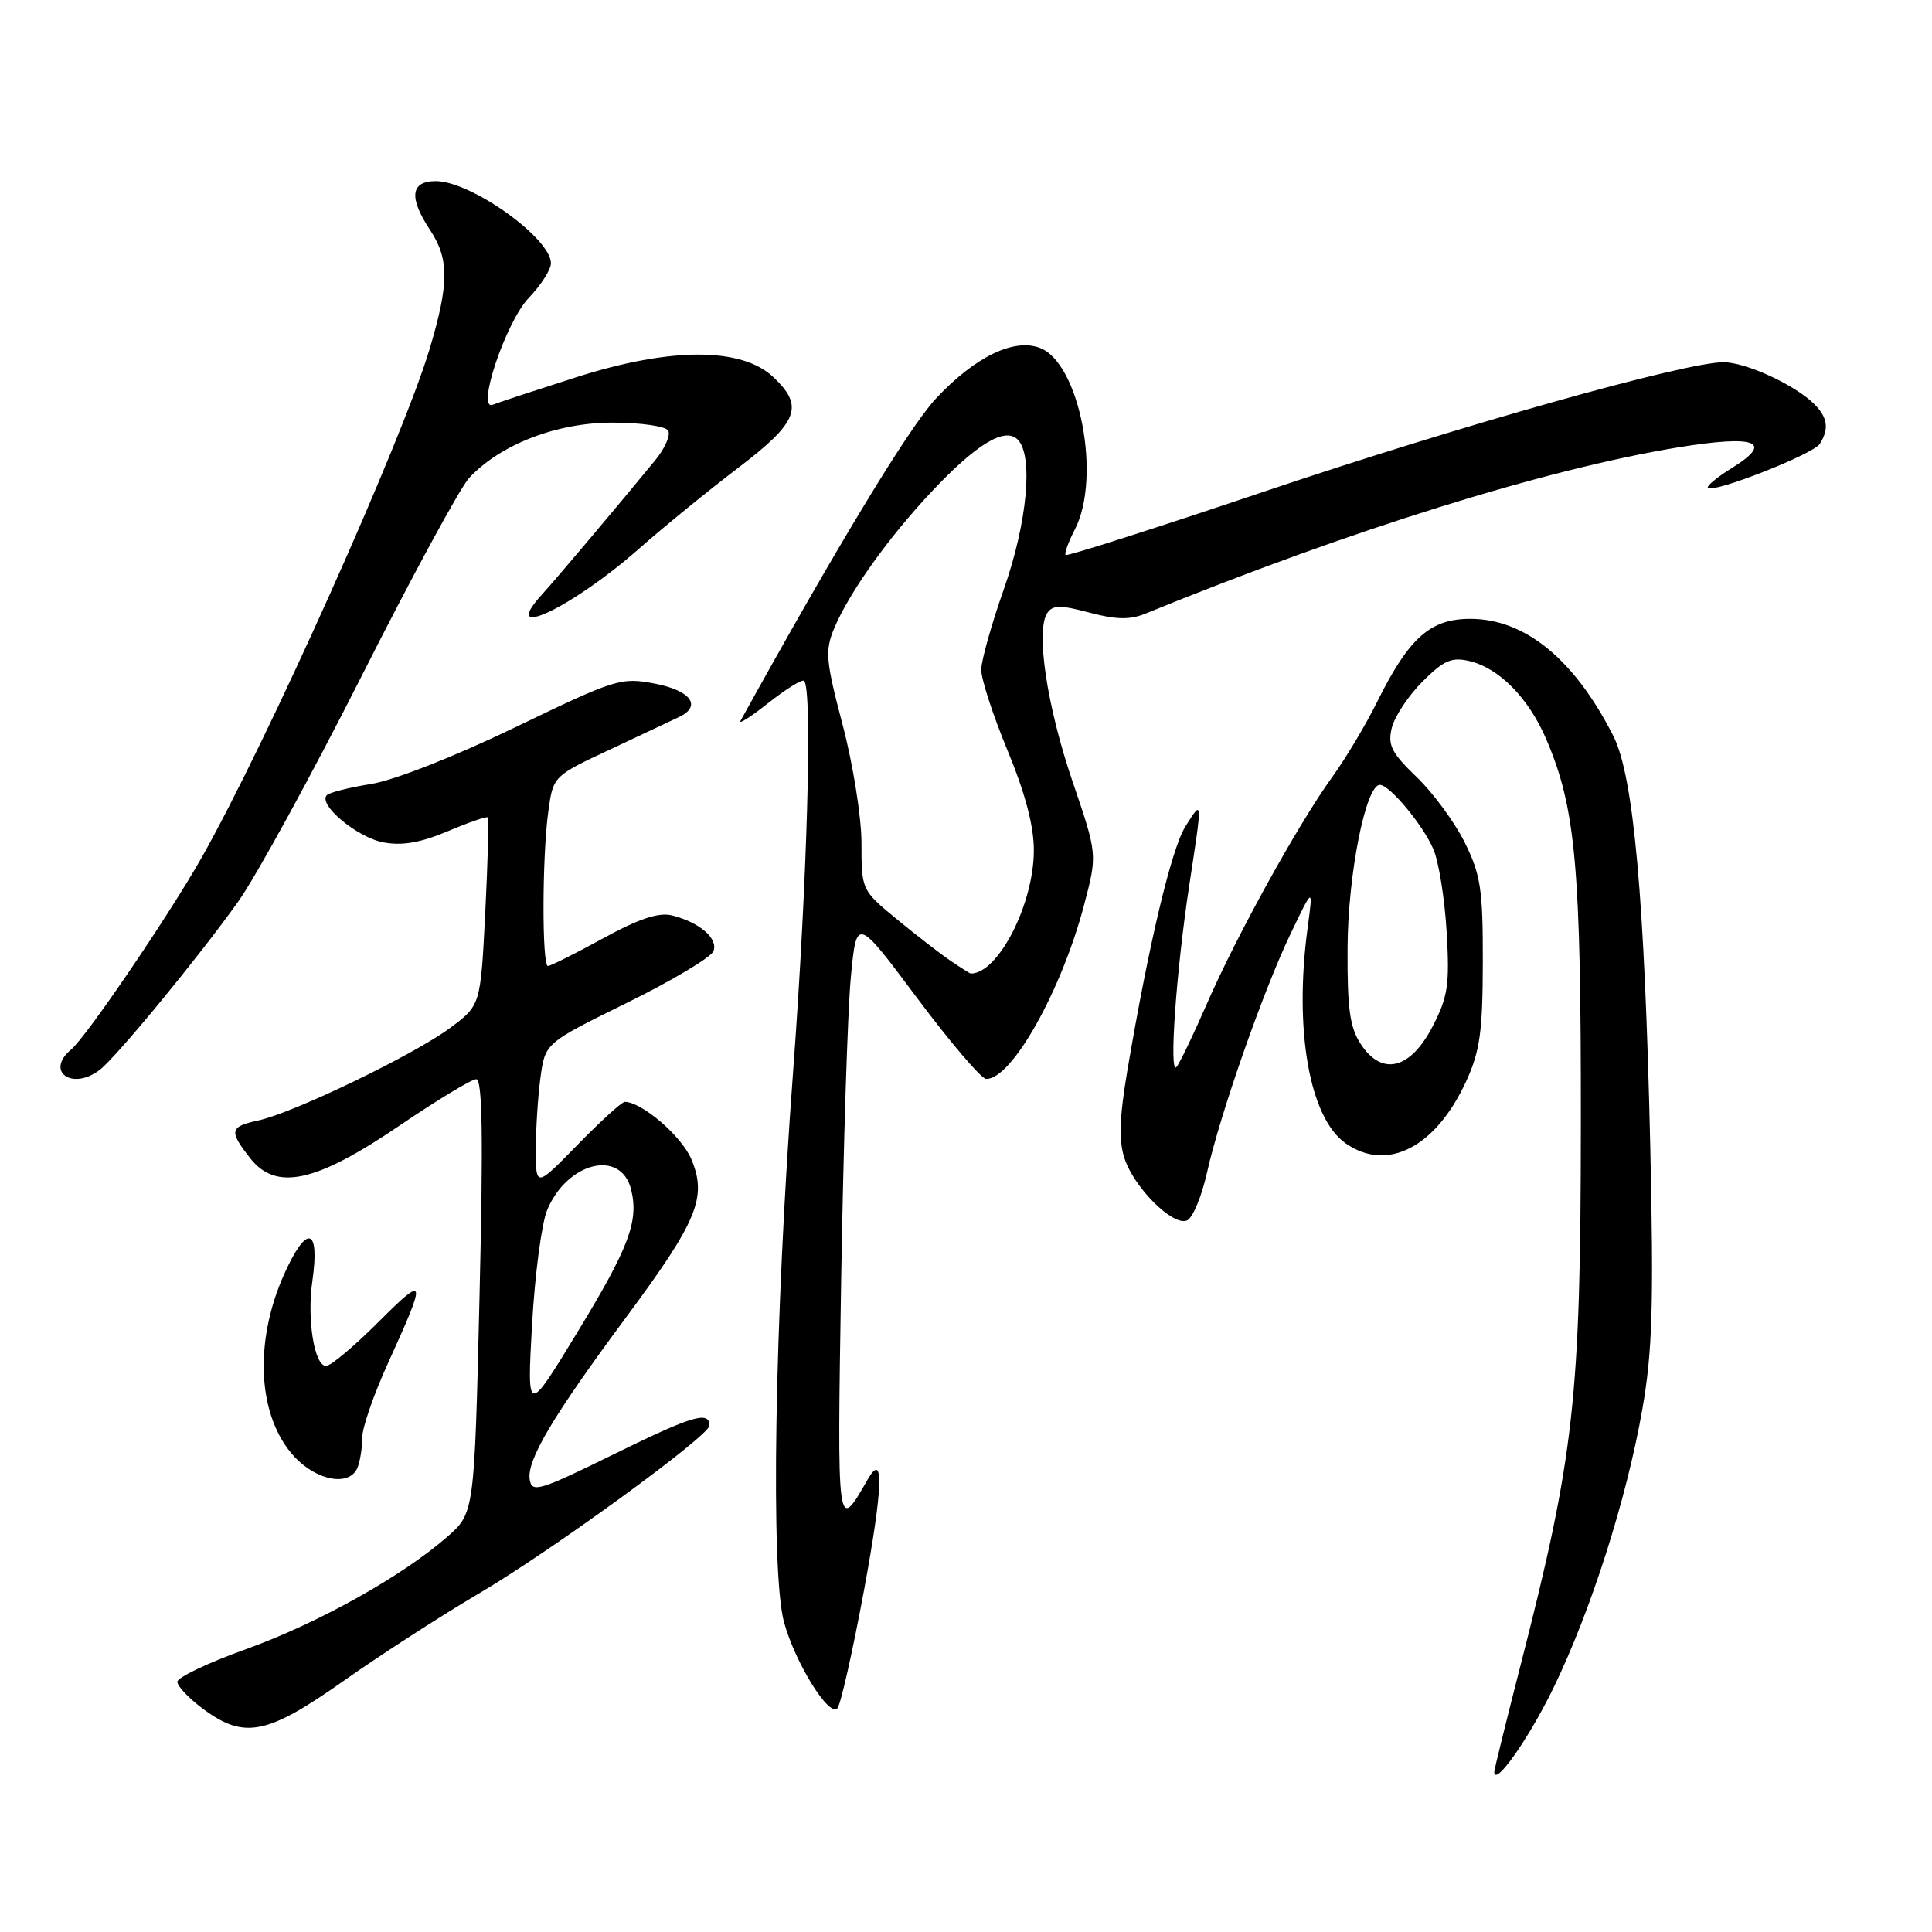 <?xml version="1.0" encoding="UTF-8" standalone="no"?>
<!DOCTYPE svg PUBLIC "-//W3C//DTD SVG 1.1//EN" "http://www.w3.org/Graphics/SVG/1.1/DTD/svg11.dtd" >
<svg xmlns="http://www.w3.org/2000/svg" xmlns:xlink="http://www.w3.org/1999/xlink" version="1.1" viewBox="0 0 256 256">
 <g >
 <path fill="currentColor"
d=" M 205.85 223.64 C 210.84 213.35 215.54 198.60 217.62 186.72 C 218.95 179.16 219.14 172.91 218.67 152.00 C 217.93 119.08 216.47 102.86 213.78 97.53 C 208.63 87.37 202.08 82.00 194.82 82.00 C 189.51 82.00 186.70 84.50 182.48 93.00 C 180.98 96.03 178.29 100.53 176.50 103.00 C 172.01 109.22 163.84 124.01 159.92 133.00 C 158.12 137.12 156.31 140.90 155.89 141.38 C 154.87 142.57 155.85 128.67 157.59 117.26 C 159.35 105.75 159.36 105.88 157.08 109.50 C 155.23 112.43 152.22 125.08 149.37 141.91 C 148.33 148.09 148.23 151.16 149.00 153.49 C 150.28 157.38 155.37 162.45 157.26 161.73 C 158.02 161.44 159.22 158.57 159.94 155.35 C 161.68 147.57 167.44 131.12 171.08 123.58 C 174.00 117.50 174.00 117.50 173.26 123.00 C 171.45 136.48 173.51 148.14 178.31 151.50 C 183.81 155.36 190.27 152.02 194.29 143.24 C 196.10 139.30 196.47 136.64 196.48 127.50 C 196.50 117.85 196.20 115.90 194.08 111.62 C 192.75 108.94 189.88 105.04 187.70 102.95 C 184.36 99.73 183.85 98.72 184.43 96.41 C 184.81 94.91 186.64 92.16 188.49 90.31 C 191.29 87.51 192.35 87.04 194.69 87.59 C 198.65 88.53 202.51 92.45 204.86 97.89 C 208.80 107.05 209.50 114.83 209.47 149.00 C 209.45 185.26 208.60 192.86 201.53 220.46 C 199.59 228.03 198.00 234.47 198.00 234.77 C 198.00 236.87 202.57 230.39 205.85 223.64 Z  M 45.57 222.70 C 50.48 219.24 58.55 214.03 63.50 211.12 C 73.00 205.54 94.00 190.24 94.00 188.90 C 94.00 186.91 91.75 187.58 81.50 192.61 C 71.46 197.55 70.47 197.85 70.19 196.05 C 69.78 193.49 73.23 187.68 82.99 174.51 C 92.42 161.79 93.72 158.65 91.61 153.61 C 90.34 150.56 85.06 146.02 82.79 146.00 C 82.40 146.00 79.59 148.55 76.54 151.68 C 71.00 157.35 71.00 157.35 71.00 152.32 C 71.00 149.55 71.28 145.24 71.62 142.74 C 72.24 138.21 72.24 138.21 83.11 132.86 C 89.09 129.91 94.23 126.84 94.54 126.03 C 95.18 124.36 92.69 122.21 89.05 121.30 C 87.30 120.86 84.67 121.73 79.91 124.34 C 76.23 126.35 72.94 128.00 72.61 128.00 C 71.80 128.00 71.83 113.53 72.65 107.56 C 73.29 102.84 73.29 102.84 80.90 99.28 C 85.08 97.32 89.17 95.40 90.00 95.00 C 93.02 93.55 91.54 91.51 86.81 90.59 C 82.29 89.72 81.62 89.93 68.27 96.37 C 60.25 100.24 52.21 103.40 49.19 103.88 C 46.31 104.34 43.67 105.00 43.31 105.36 C 42.08 106.59 47.32 110.97 50.80 111.62 C 53.28 112.09 55.74 111.66 59.32 110.15 C 62.09 108.98 64.48 108.15 64.64 108.31 C 64.79 108.46 64.64 114.13 64.30 120.90 C 63.68 133.22 63.68 133.22 59.59 136.24 C 54.78 139.80 38.91 147.45 34.25 148.46 C 30.42 149.29 30.30 149.84 33.16 153.48 C 36.60 157.85 41.84 156.70 52.98 149.12 C 57.93 145.76 62.49 143.00 63.10 143.00 C 63.93 143.00 64.04 150.72 63.54 171.75 C 62.86 200.50 62.86 200.50 59.22 203.67 C 53.23 208.90 42.06 215.13 32.50 218.56 C 27.55 220.33 23.50 222.27 23.50 222.85 C 23.50 223.44 25.05 225.06 26.94 226.46 C 32.39 230.48 35.39 229.88 45.57 222.70 Z  M 114.49 210.70 C 117.00 197.09 117.17 192.21 114.99 196.01 C 110.90 203.14 110.92 203.30 111.46 169.50 C 111.75 151.90 112.32 133.90 112.74 129.50 C 113.50 121.50 113.50 121.50 121.50 132.21 C 125.90 138.10 130.02 142.93 130.66 142.96 C 134.03 143.08 140.67 131.27 143.67 119.83 C 145.41 113.20 145.41 113.20 142.10 103.50 C 138.71 93.55 137.21 83.50 138.78 81.21 C 139.50 80.16 140.55 80.16 144.35 81.17 C 147.87 82.11 149.72 82.15 151.77 81.31 C 178.85 70.25 204.82 62.15 222.37 59.28 C 232.67 57.60 235.12 58.52 229.52 61.99 C 227.53 63.22 226.08 64.42 226.31 64.65 C 227.05 65.38 240.26 60.19 241.13 58.82 C 242.39 56.84 242.18 55.32 240.40 53.54 C 237.86 51.01 231.34 48.00 228.37 48.00 C 223.26 48.00 193.49 56.38 167.53 65.13 C 153.24 69.95 141.40 73.73 141.20 73.54 C 141.01 73.34 141.56 71.82 142.43 70.14 C 145.98 63.26 143.06 48.10 137.79 46.10 C 134.32 44.78 129.15 47.31 124.00 52.83 C 120.45 56.64 110.88 72.42 98.13 95.50 C 97.82 96.05 99.49 94.98 101.83 93.13 C 104.18 91.28 106.30 89.96 106.55 90.22 C 107.68 91.34 106.96 116.85 105.09 142.00 C 102.62 175.06 102.08 208.48 103.90 215.00 C 105.40 220.39 109.86 227.57 110.96 226.36 C 111.39 225.89 112.98 218.84 114.49 210.70 Z  M 47.39 194.42 C 47.73 193.55 48.00 191.77 48.00 190.47 C 48.00 189.17 49.53 184.75 51.41 180.63 C 56.60 169.24 56.50 168.82 50.18 175.14 C 46.96 178.36 43.82 181.00 43.21 181.00 C 41.65 181.00 40.65 174.82 41.39 169.74 C 42.41 162.60 40.65 162.17 37.66 168.82 C 33.58 177.92 34.14 187.80 39.03 193.04 C 42.06 196.28 46.40 197.00 47.39 194.42 Z  M 13.23 141.75 C 15.45 140.03 26.27 126.89 31.54 119.50 C 33.93 116.15 41.31 102.66 47.96 89.50 C 54.60 76.35 61.00 64.56 62.19 63.30 C 66.35 58.87 73.79 56.00 81.14 56.00 C 84.85 56.00 88.17 56.47 88.53 57.05 C 88.89 57.63 88.13 59.38 86.84 60.96 C 81.91 66.97 73.79 76.60 71.81 78.78 C 66.04 85.12 75.71 80.59 84.54 72.82 C 87.86 69.89 93.82 65.03 97.79 62.01 C 105.80 55.91 106.60 53.85 102.45 49.95 C 98.24 46.00 88.87 46.00 76.44 49.96 C 70.97 51.71 65.97 53.35 65.33 53.62 C 63.01 54.60 67.01 42.66 70.08 39.45 C 71.69 37.78 73.00 35.72 73.00 34.89 C 73.00 31.56 62.42 24.01 57.75 24.00 C 54.39 24.00 54.14 26.18 57.00 30.50 C 59.52 34.31 59.51 37.57 56.95 46.17 C 53.37 58.19 35.32 98.46 26.65 113.76 C 22.33 121.37 11.43 137.40 9.44 139.05 C 5.92 141.97 9.58 144.57 13.23 141.75 Z  M 180.31 138.35 C 178.85 136.13 178.51 133.62 178.56 125.54 C 178.61 115.87 180.97 104.00 182.84 104.00 C 184.13 104.00 188.53 109.28 189.92 112.50 C 190.64 114.15 191.43 119.10 191.69 123.50 C 192.10 130.47 191.86 132.08 189.83 136.00 C 186.88 141.71 183.12 142.63 180.31 138.35 Z  M 70.50 175.51 C 70.87 168.91 71.77 162.09 72.50 160.34 C 75.16 153.97 82.27 152.22 83.62 157.60 C 84.67 161.80 83.36 165.28 76.47 176.59 C 69.83 187.50 69.83 187.50 70.50 175.51 Z  M 125.97 127.32 C 124.61 126.40 121.40 123.91 118.82 121.79 C 114.17 117.96 114.15 117.91 114.15 111.72 C 114.15 108.28 113.03 101.27 111.65 96.03 C 109.42 87.56 109.30 86.22 110.52 83.29 C 112.51 78.53 117.69 71.26 123.44 65.15 C 129.40 58.82 133.15 56.55 134.85 58.25 C 136.95 60.35 136.12 69.24 133.02 78.05 C 131.38 82.70 130.03 87.51 130.02 88.74 C 130.01 89.97 131.57 94.78 133.50 99.43 C 135.85 105.12 137.00 109.46 136.99 112.69 C 136.98 119.81 132.27 129.00 128.64 129.00 C 128.53 129.00 127.33 128.24 125.97 127.32 Z "/>
</g>
</svg>